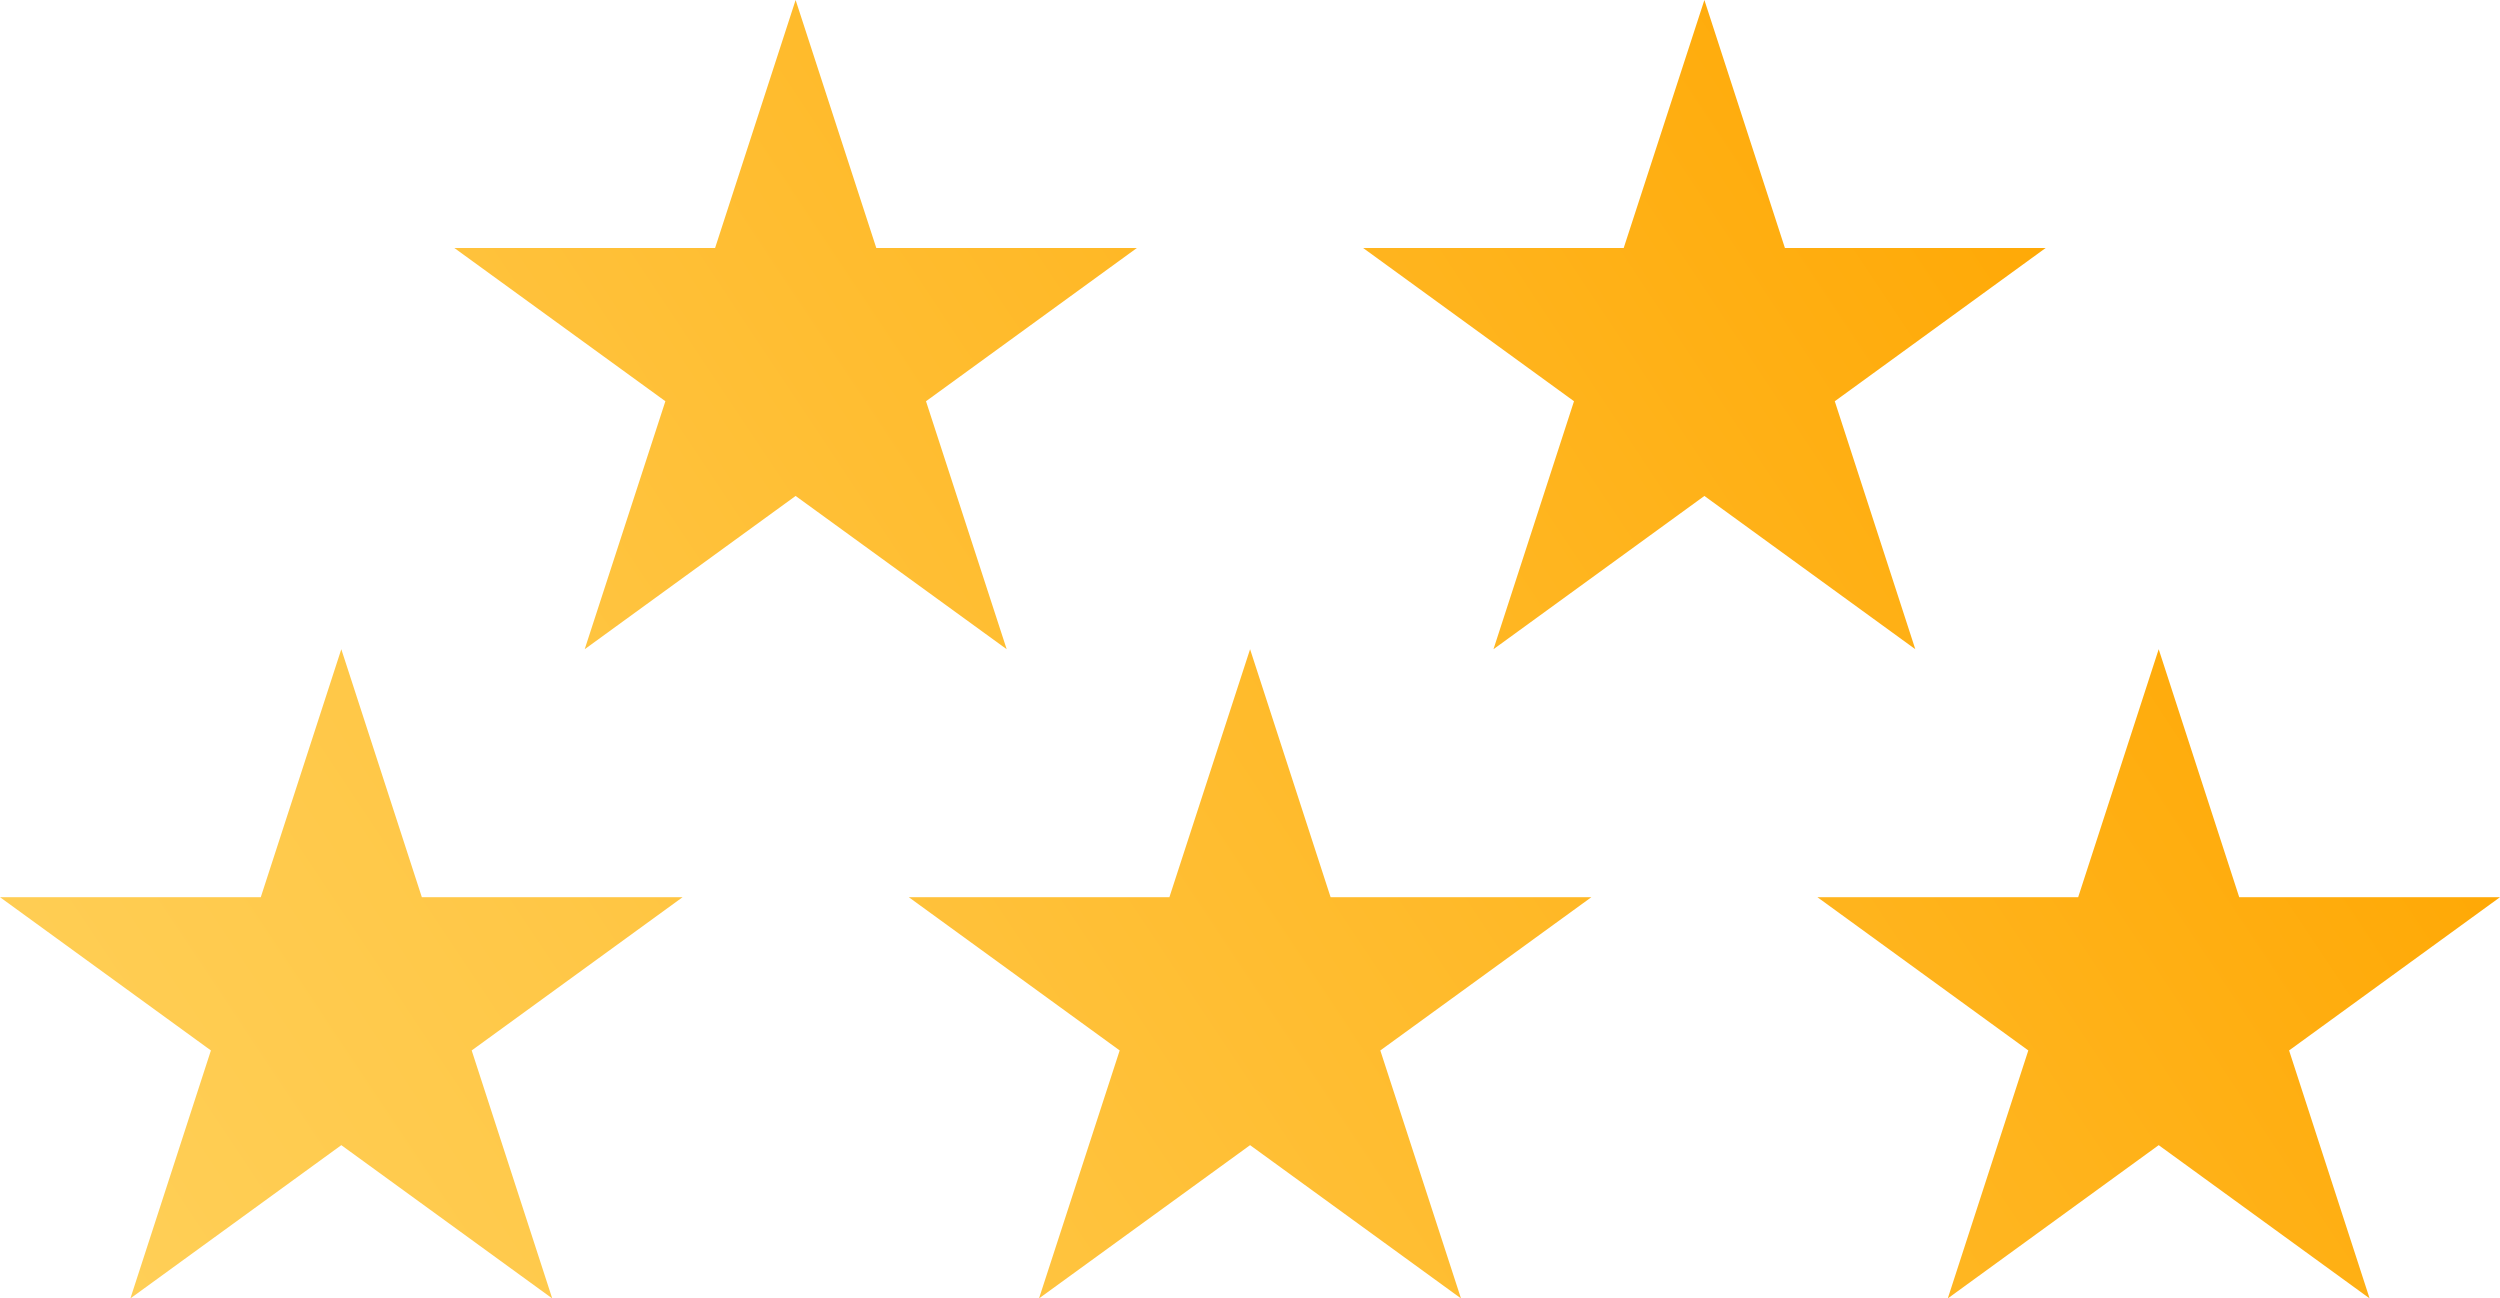 <svg xmlns="http://www.w3.org/2000/svg" xmlns:xlink="http://www.w3.org/1999/xlink" viewBox="0 0 163.93 85.14"><defs><style>.cls-1{fill:url(#linear-gradient);}.cls-2{fill:url(#linear-gradient-2);}.cls-3{fill:url(#linear-gradient-3);}.cls-4{fill:url(#linear-gradient-4);}.cls-5{fill:url(#linear-gradient-5);}</style><linearGradient id="linear-gradient" x1="4.42" y1="80.39" x2="132.47" y2="-4.72" gradientUnits="userSpaceOnUse"><stop offset="0" stop-color="#ffcf57"/><stop offset="0.25" stop-color="#ffc746"/><stop offset="0.73" stop-color="#ffb31b"/><stop offset="1" stop-color="#ffa600"/></linearGradient><linearGradient id="linear-gradient-2" x1="22.67" y1="107.86" x2="150.73" y2="22.75" xlink:href="#linear-gradient"/><linearGradient id="linear-gradient-3" x1="40.93" y1="135.33" x2="168.98" y2="50.22" xlink:href="#linear-gradient"/><linearGradient id="linear-gradient-4" x1="-6.08" y1="64.6" x2="121.97" y2="-20.51" xlink:href="#linear-gradient"/><linearGradient id="linear-gradient-5" x1="12.18" y1="92.07" x2="140.23" y2="6.96" xlink:href="#linear-gradient"/></defs><title>Asset 31</title><g id="Layer_2" data-name="Layer 2"><g id="Shapes_icons" data-name="Shapes&amp;icons"><g id="Stars"><polygon class="cls-1" points="22.38 42.57 27.66 58.83 44.76 58.83 30.93 68.88 36.21 85.14 22.38 75.09 8.55 85.14 13.83 68.88 0 58.83 17.1 58.83 22.38 42.57"/><polygon class="cls-2" points="81.97 42.57 87.25 58.83 104.35 58.83 90.51 68.88 95.8 85.14 81.97 75.09 68.13 85.14 73.42 68.88 59.59 58.83 76.68 58.83 81.97 42.57"/><polygon class="cls-3" points="141.55 42.57 146.83 58.83 163.93 58.83 150.1 68.88 155.38 85.14 141.55 75.09 127.72 85.14 133 68.88 119.17 58.83 136.27 58.83 141.55 42.57"/><polygon class="cls-4" points="52.17 0 57.46 16.26 74.55 16.26 60.72 26.31 66.01 42.57 52.17 32.52 38.34 42.57 43.63 26.31 29.79 16.26 46.89 16.26 52.17 0"/><polygon class="cls-5" points="111.76 0 117.04 16.26 134.14 16.26 120.31 26.31 125.59 42.57 111.76 32.52 97.93 42.57 103.21 26.31 89.38 16.26 106.47 16.26 111.76 0"/></g></g></g></svg>